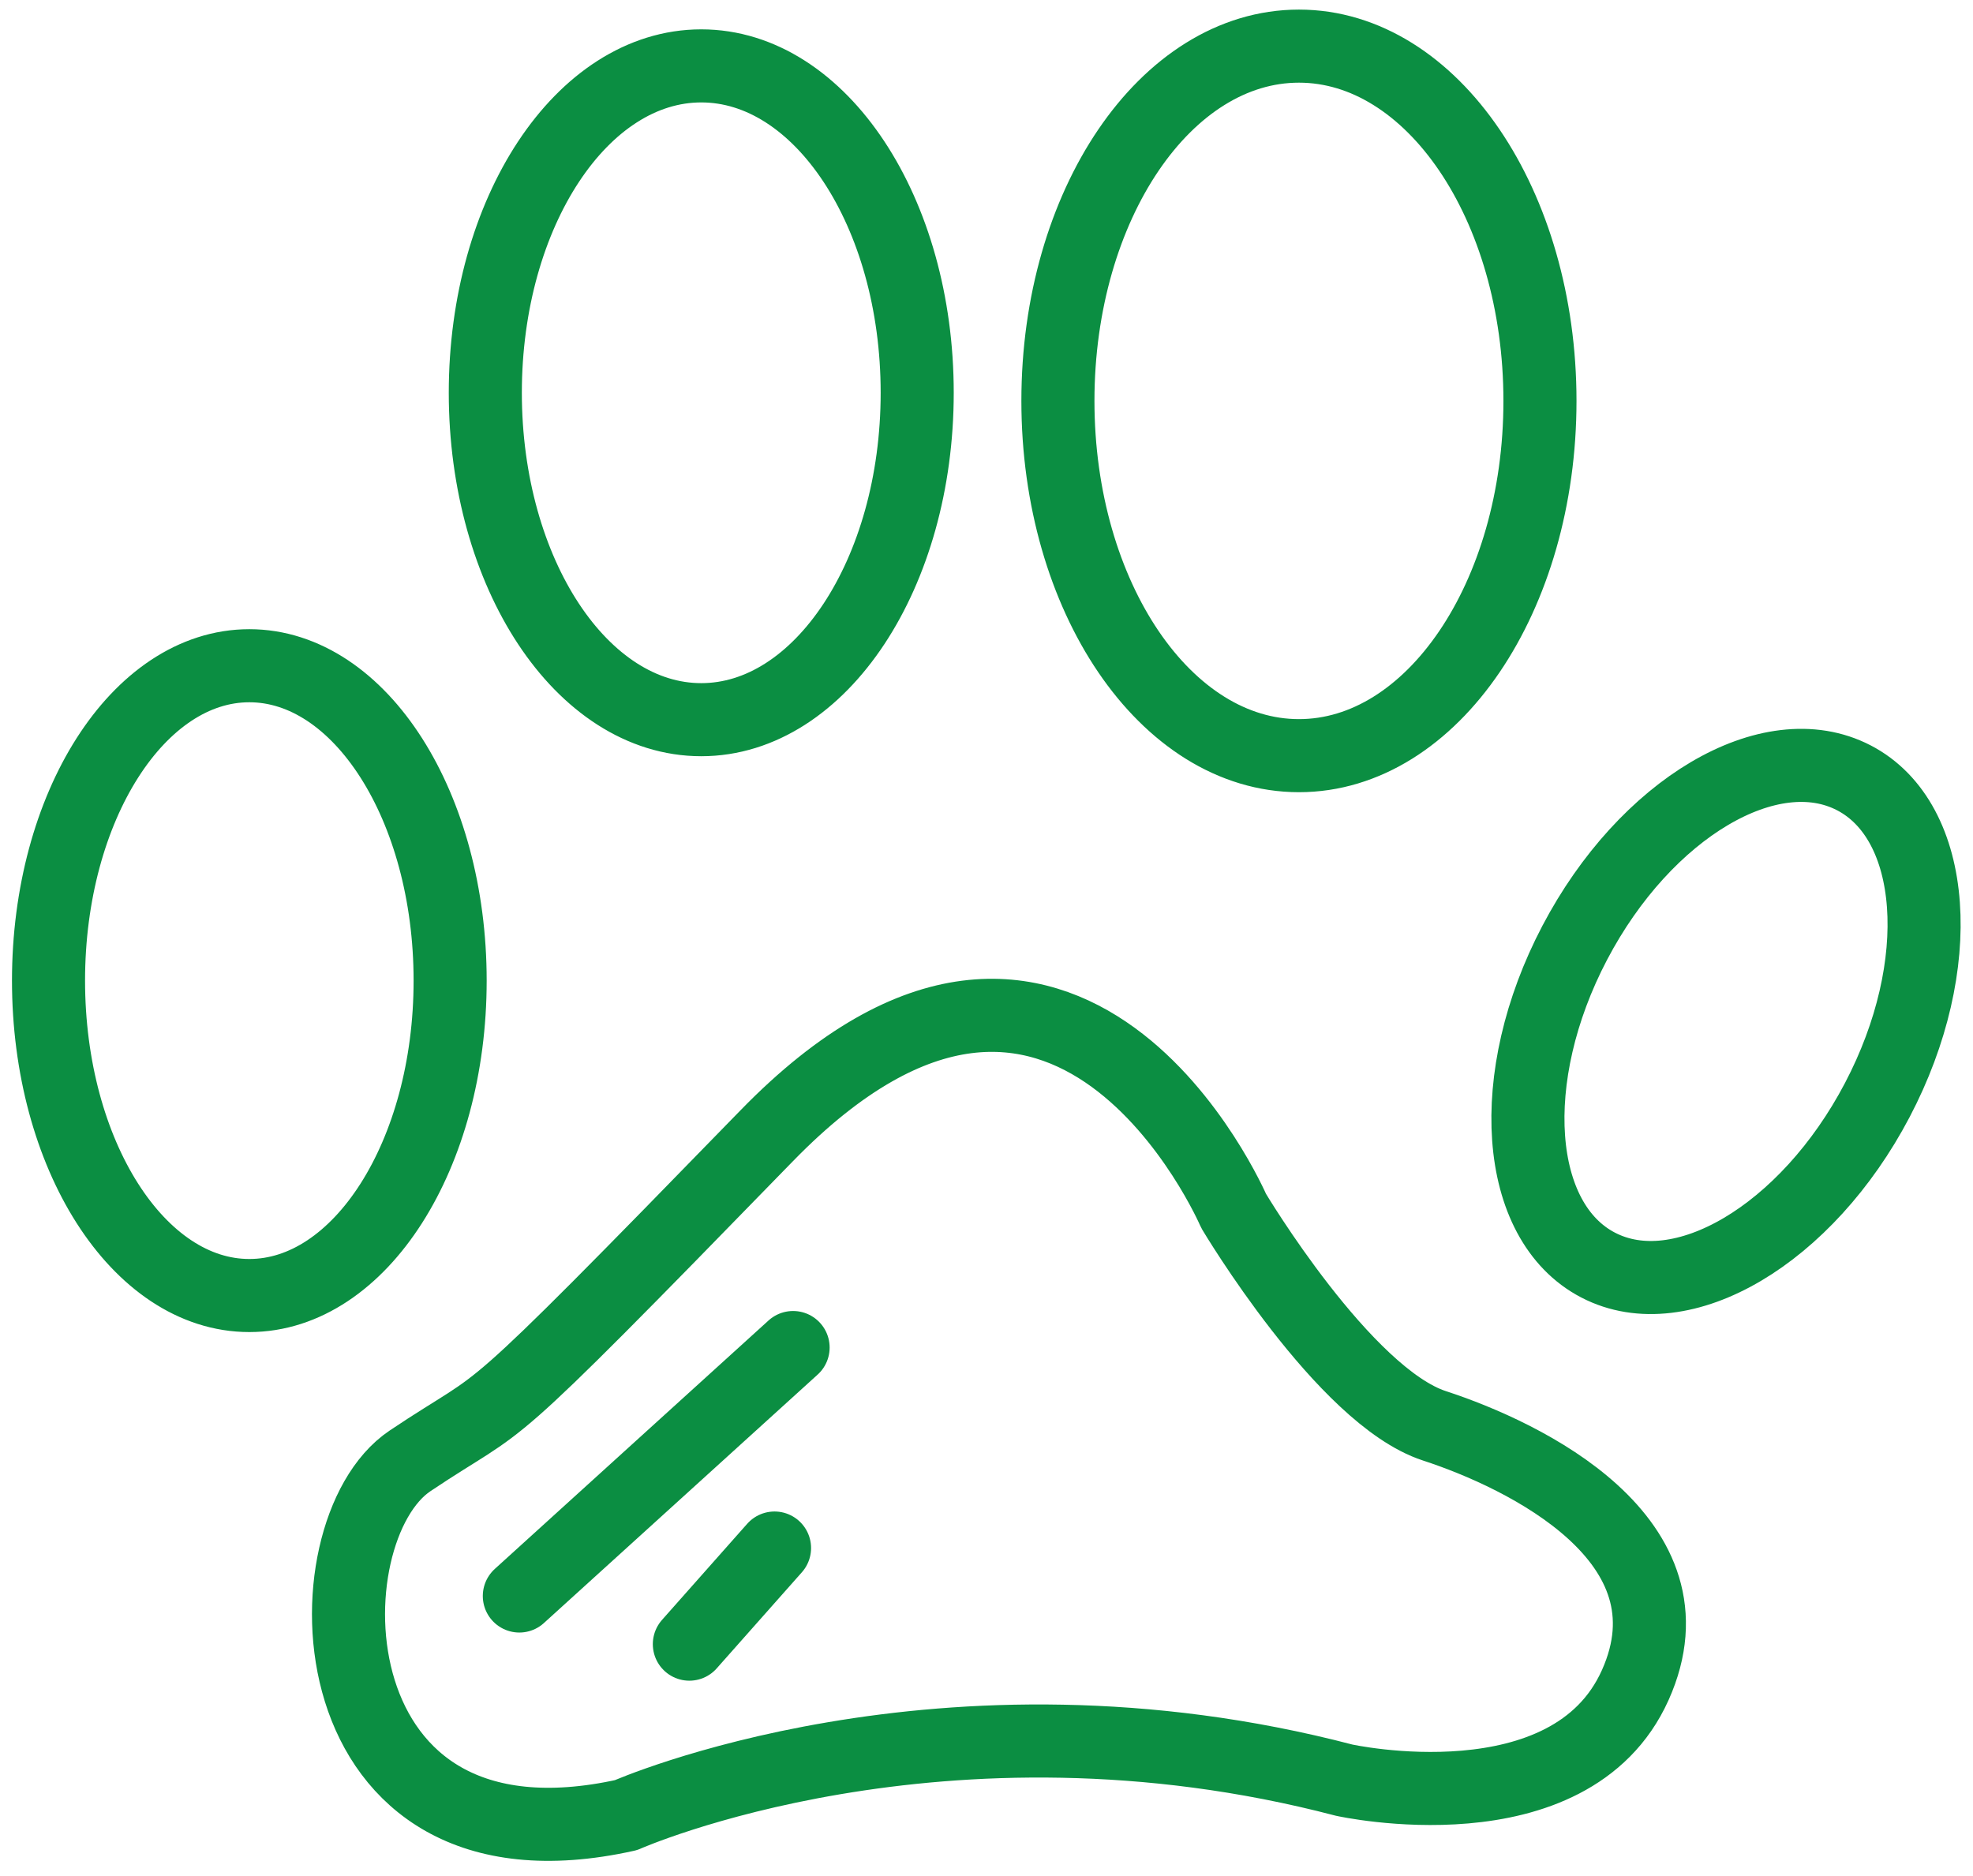 <svg width="81" height="77" fill="none" xmlns="http://www.w3.org/2000/svg"><path d="M32.56 55.32l-11.239 10.2m10.477-1.969l-3.497 3.946m-9.821-27.24c0 7.14-3.691 12.928-8.244 12.928s-8.244-5.788-8.244-12.928c0-7.14 3.691-12.927 8.244-12.927s8.244 5.788 8.244 12.927zm19.175-24.132c0 7.412-3.97 13.42-8.866 13.42-4.896 0-8.865-6.008-8.865-13.42 0-7.411 3.97-13.42 8.866-13.42 4.896 0 8.865 6.009 8.865 13.42zm25.567.333c0 8.044-4.43 14.564-9.895 14.564s-9.895-6.52-9.895-14.564 4.43-14.564 9.895-14.564 9.895 6.52 9.895 14.564zM76.11 31.932c3.43 1.783 3.86 7.706.96 13.23s-8.03 8.556-11.46 6.773c-3.43-1.782-3.86-7.706-.961-13.23 2.9-5.524 8.03-8.556 11.46-6.773zM25.7 74.516s12.985-5.755 29.479-1.437c0 0 9.28 2.056 11.954-3.899 2.675-5.955-4.533-9.435-8.243-10.646-3.711-1.21-8.244-8.822-8.244-8.822s-6.806-15.795-19.175-3.08C19.1 59.346 21.154 57.077 16.835 59.972c-4.32 2.894-4.139 17.432 8.866 14.544z" stroke="#0B8E42" stroke-width="3" stroke-linecap="round" stroke-linejoin="round"/></svg>